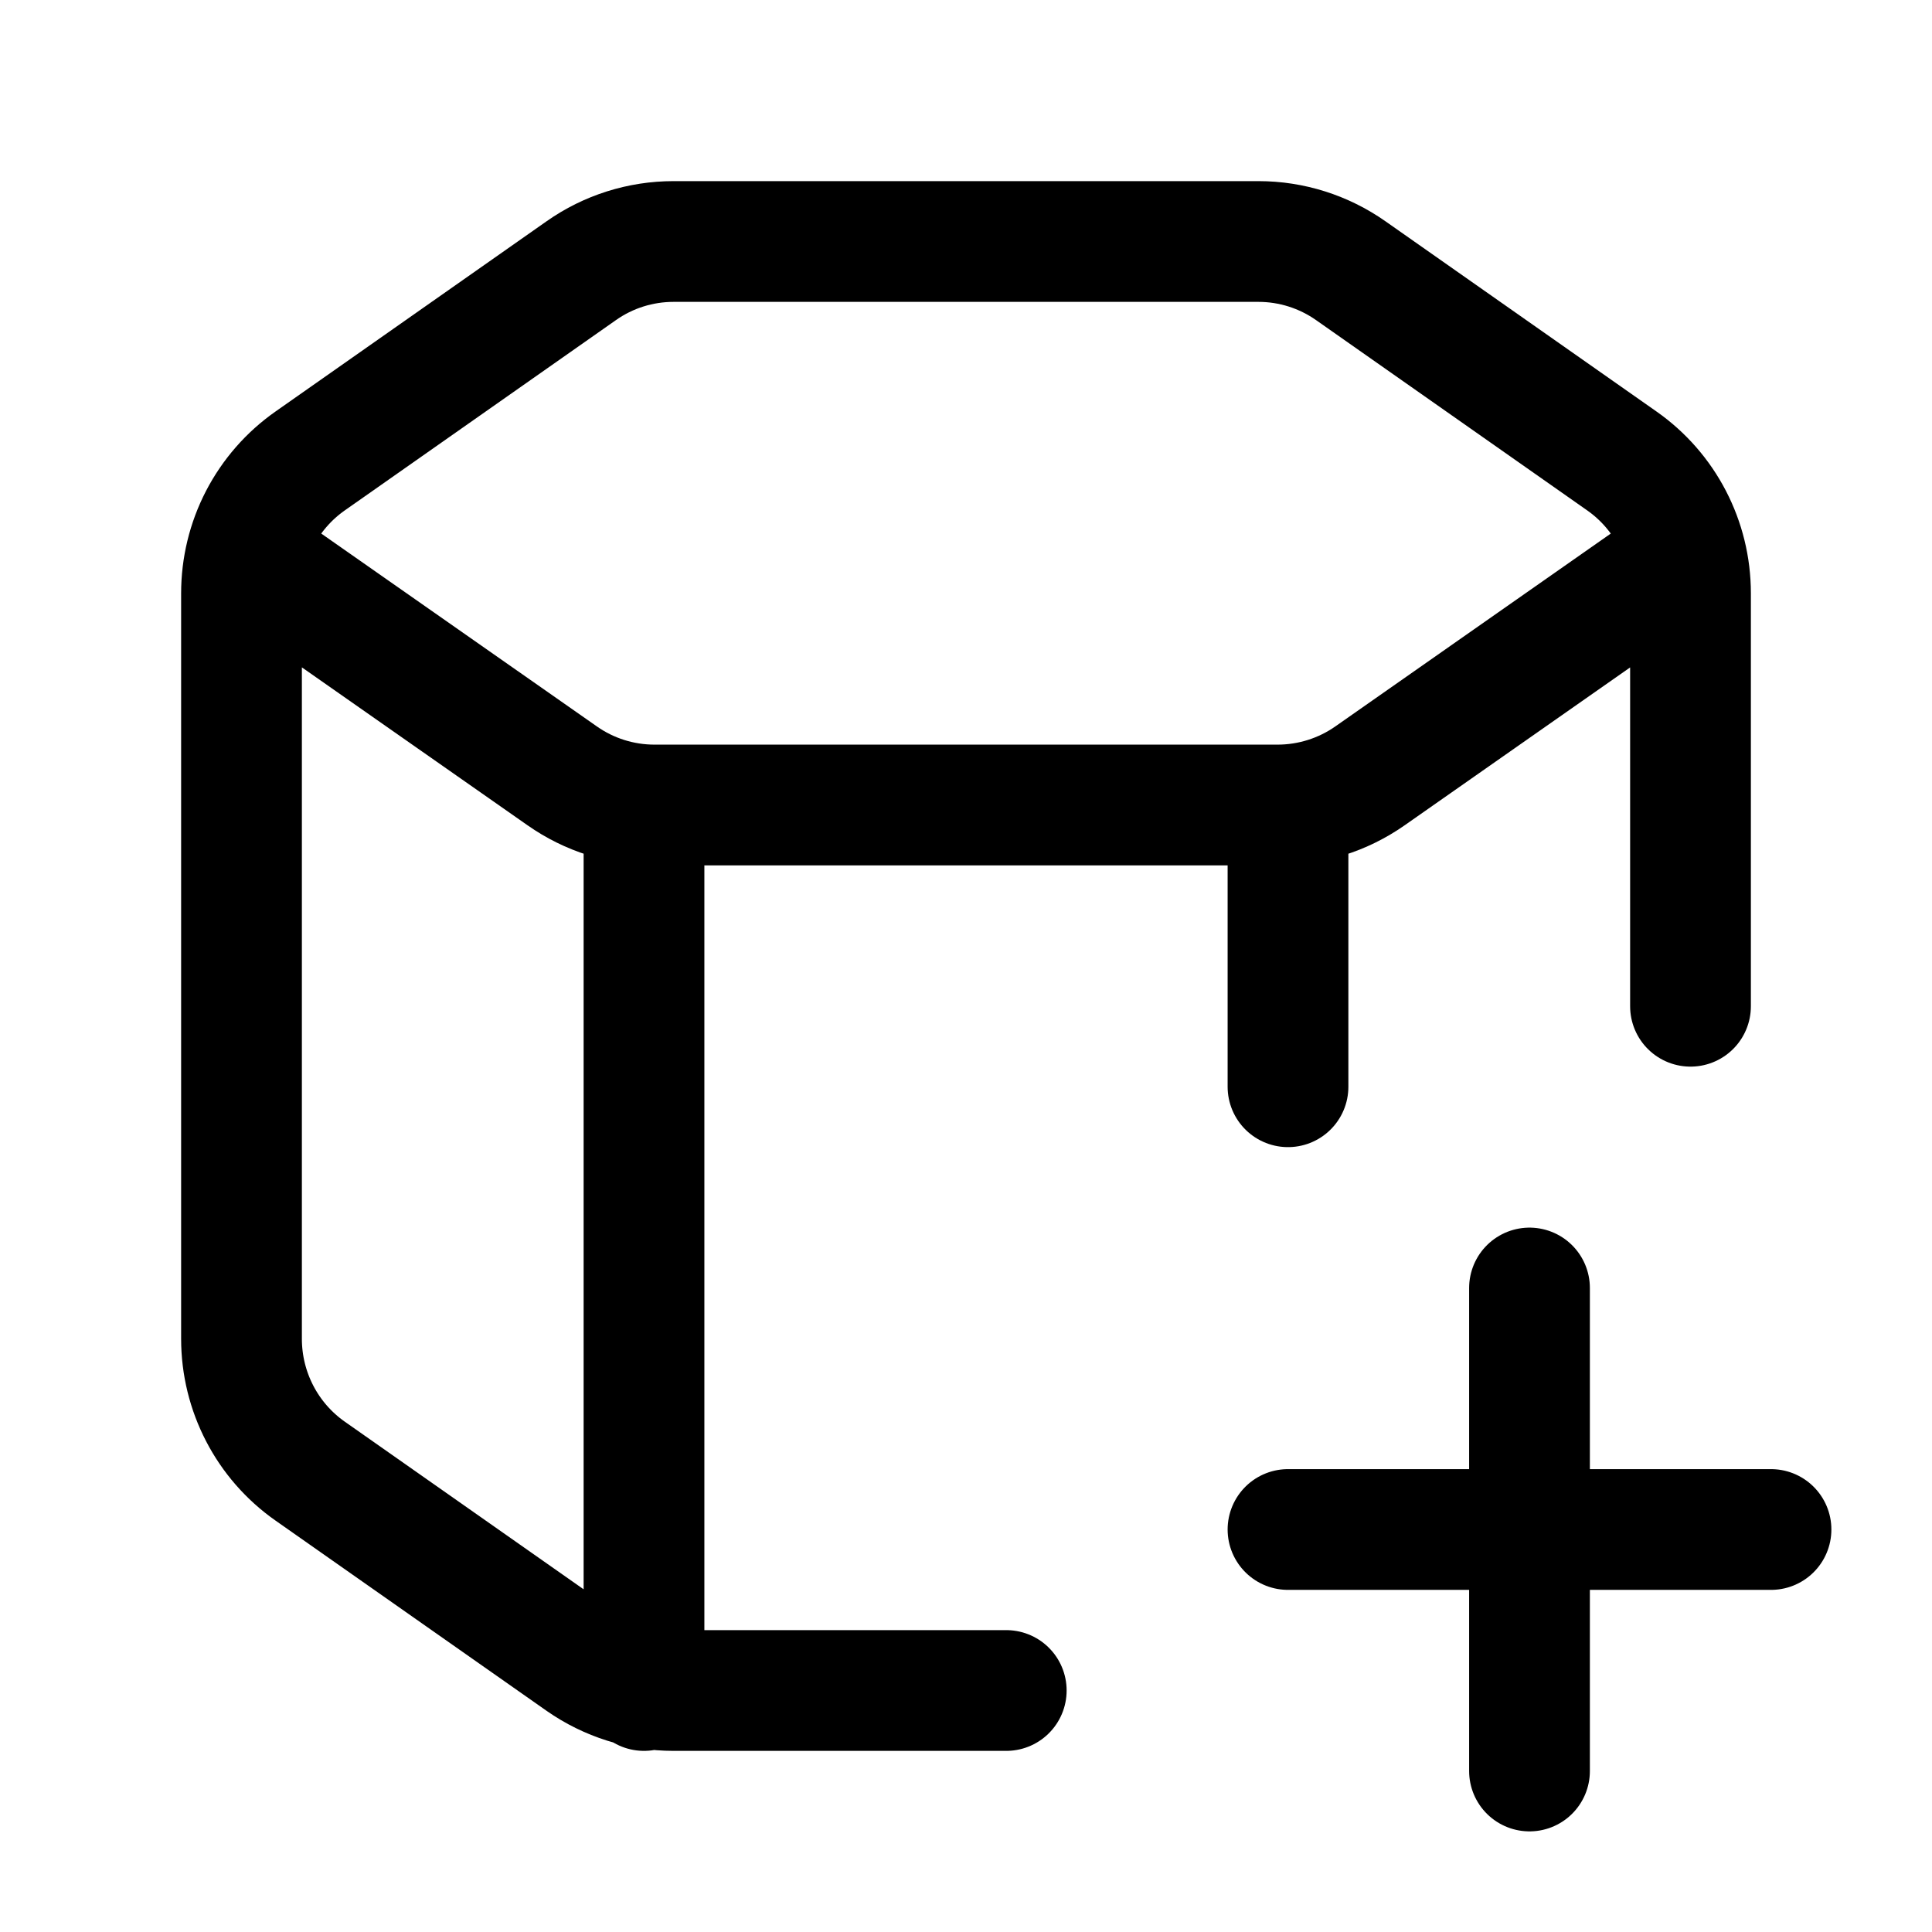 <svg width="24" height="24" viewBox="0 0 24 24" fill="none" xmlns="http://www.w3.org/2000/svg">
<path d="M20.792 6.996L17.017 9.639C16.681 9.874 16.28 10 15.87 10H8.13C7.72 10 7.32 9.874 6.984 9.638L3.21 6.997M8 10V21M16 10V13.5M21 12.5V7.369C21 6.714 20.682 6.101 20.147 5.726L16.78 3.363C16.444 3.127 16.044 3 15.633 3H8.367C7.957 3 7.556 3.126 7.22 3.363L3.853 5.726C3.589 5.911 3.374 6.157 3.225 6.444C3.077 6.73 3 7.048 3 7.37V16.631C3 17.286 3.318 17.9 3.853 18.275L7.22 20.638C7.556 20.873 7.957 21 8.367 21H12.5M16 19H22M19 16V22" stroke="currentColor" stroke-width="1.5" stroke-linecap="round" stroke-linejoin="round"/>
</svg>
